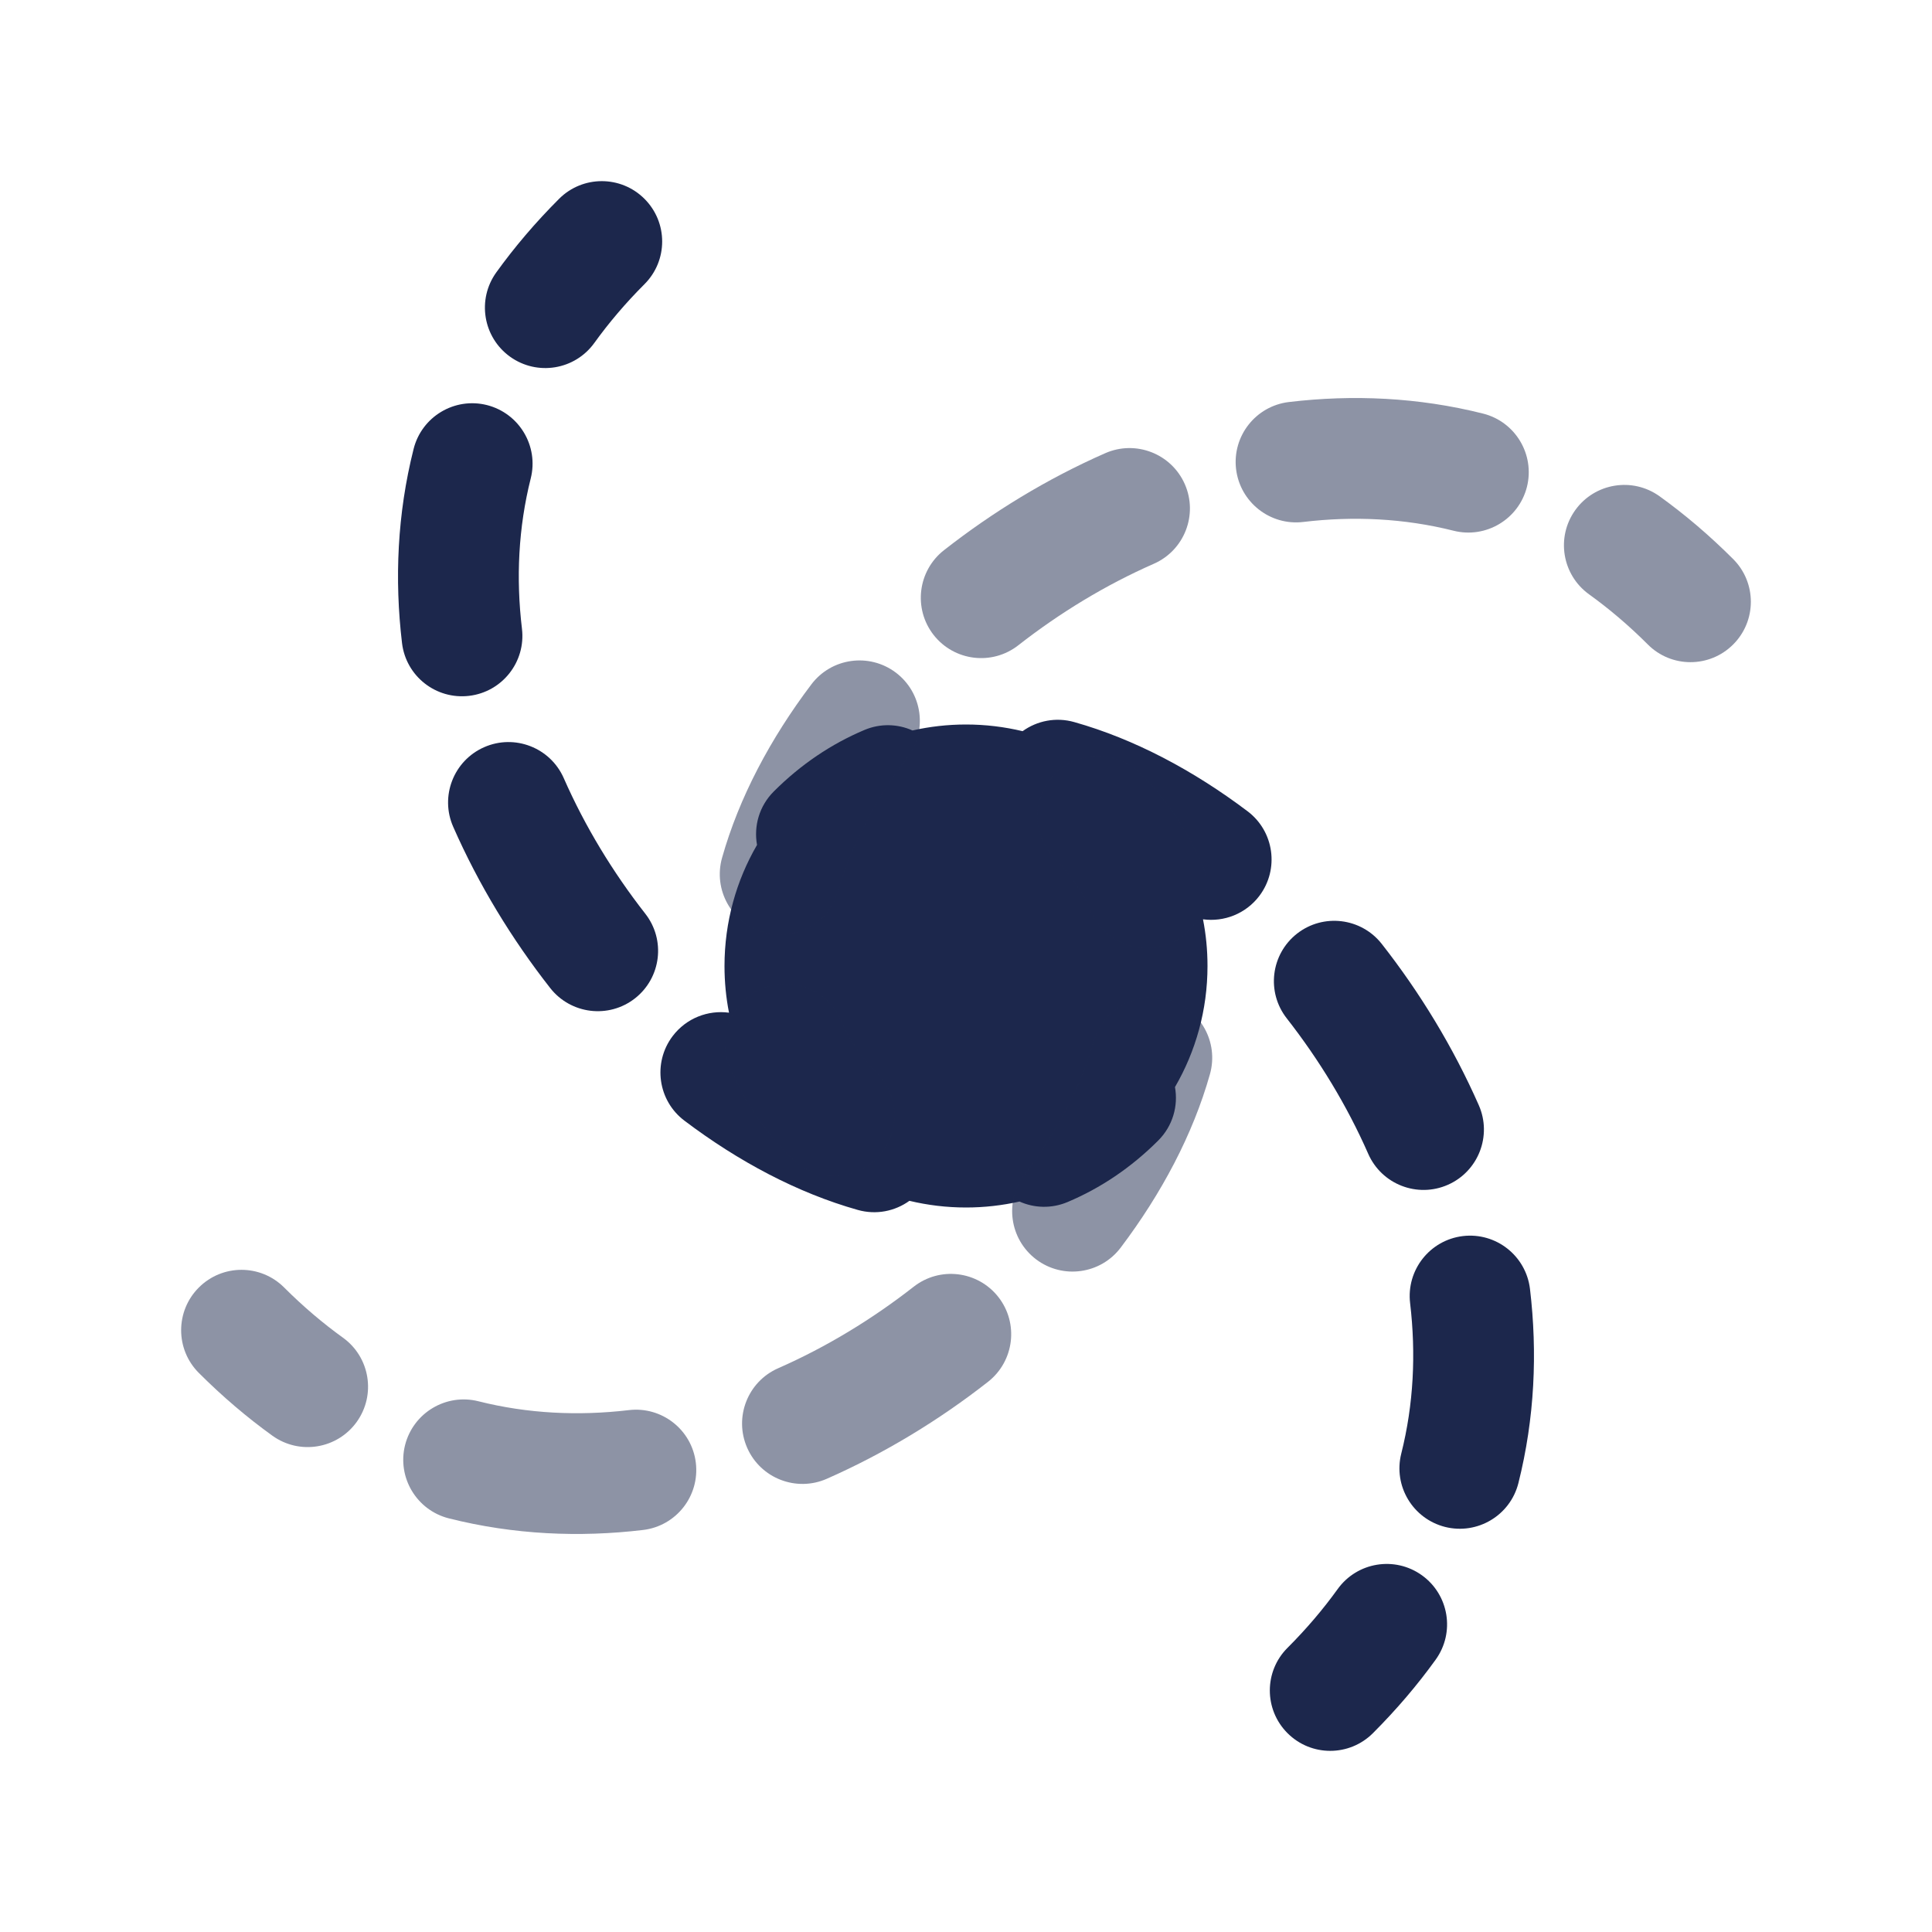 <svg width="24" height="24" viewBox="0 0 24 24" fill="none" xmlns="http://www.w3.org/2000/svg">
<g id="Bold Duotone / Astronomy / Black Hole 2">
<g id="Union">
<path d="M6.165 3.384C5.923 3.721 6 4.189 6.336 4.431C6.673 4.673 7.141 4.596 7.383 4.26C7.561 4.013 7.767 3.769 8.006 3.53C8.299 3.237 8.299 2.763 8.006 2.47C7.713 2.177 7.238 2.177 6.945 2.47C6.651 2.764 6.392 3.069 6.165 3.384Z" fill="#1C274C"/>
<path d="M5.828 8.644C5.416 8.693 5.043 8.4 4.994 7.988C4.9 7.197 4.935 6.383 5.138 5.577C5.239 5.175 5.647 4.931 6.049 5.032C6.45 5.134 6.694 5.541 6.593 5.943C6.439 6.555 6.409 7.184 6.484 7.811C6.533 8.222 6.239 8.595 5.828 8.644Z" fill="#1C274C"/>
<path d="M6.835 12.274C7.091 12.6 7.562 12.657 7.888 12.402C8.214 12.146 8.271 11.675 8.015 11.349C7.614 10.836 7.267 10.267 7.003 9.666C6.836 9.287 6.393 9.115 6.014 9.282C5.635 9.449 5.463 9.892 5.63 10.271C5.947 10.992 6.36 11.668 6.835 12.274Z" fill="#1C274C"/>
<path d="M11.297 14.917C11.118 15.046 10.884 15.095 10.655 15.03C9.907 14.819 9.174 14.429 8.503 13.922C8.172 13.673 8.106 13.203 8.355 12.872C8.525 12.647 8.796 12.545 9.056 12.58C9.019 12.393 9 12.198 9 12C9 11.452 9.147 10.938 9.404 10.496C9.362 10.262 9.431 10.013 9.612 9.832C9.949 9.495 10.328 9.241 10.738 9.068C10.937 8.984 11.152 8.992 11.335 9.074C11.549 9.026 11.771 9 12 9C12.242 9 12.477 9.029 12.703 9.083C12.882 8.954 13.116 8.905 13.345 8.97C14.093 9.181 14.826 9.571 15.498 10.078C15.828 10.327 15.894 10.797 15.645 11.128C15.475 11.353 15.204 11.455 14.944 11.42C14.981 11.607 15 11.801 15 12C15 12.548 14.853 13.062 14.596 13.504C14.638 13.738 14.569 13.987 14.388 14.168C14.051 14.505 13.672 14.759 13.262 14.932C13.063 15.016 12.848 15.008 12.665 14.926C12.451 14.974 12.229 15 12 15C11.758 15 11.523 14.971 11.297 14.917Z" fill="#1C274C"/>
<path d="M16.112 11.598C16.438 11.343 16.909 11.4 17.165 11.726C17.64 12.332 18.052 13.008 18.37 13.729C18.537 14.108 18.365 14.551 17.986 14.718C17.607 14.885 17.164 14.713 16.997 14.334C16.733 13.733 16.386 13.164 15.985 12.651C15.729 12.325 15.786 11.854 16.112 11.598Z" fill="#1C274C"/>
<path d="M19.006 16.012C18.957 15.6 18.584 15.306 18.172 15.355C17.761 15.405 17.468 15.778 17.517 16.189C17.591 16.816 17.561 17.445 17.407 18.057C17.306 18.459 17.55 18.866 17.951 18.968C18.353 19.069 18.761 18.825 18.862 18.424C19.065 17.617 19.1 16.803 19.006 16.012Z" fill="#1C274C"/>
<path d="M17.664 19.569C18 19.811 18.077 20.279 17.835 20.616C17.608 20.931 17.349 21.236 17.055 21.53C16.762 21.823 16.287 21.823 15.994 21.53C15.701 21.237 15.701 20.762 15.994 20.47C16.233 20.231 16.439 19.987 16.617 19.74C16.859 19.404 17.327 19.327 17.664 19.569Z" fill="#1C274C"/>
</g>
<g id="Union_2" opacity="0.5">
<path d="M9.832 14.388C10.125 14.681 10.6 14.681 10.893 14.388C11.186 14.095 11.186 13.62 10.893 13.328C10.688 13.123 10.545 12.905 10.45 12.68C10.289 12.298 9.849 12.119 9.468 12.28C9.086 12.441 8.907 12.881 9.068 13.262C9.241 13.672 9.495 14.051 9.832 14.388Z" fill="#1C274C"/>
<path d="M8.97 10.655C8.857 11.054 9.089 11.469 9.488 11.581C9.887 11.694 10.301 11.462 10.414 11.063C10.565 10.527 10.858 9.959 11.275 9.406C11.525 9.075 11.459 8.605 11.128 8.355C10.797 8.106 10.327 8.172 10.078 8.503C9.571 9.174 9.181 9.907 8.97 10.655Z" fill="#1C274C"/>
<path d="M11.726 6.835C11.4 7.091 11.343 7.562 11.598 7.888C11.854 8.214 12.325 8.271 12.651 8.015C13.164 7.614 13.733 7.267 14.334 7.003C14.713 6.836 14.885 6.393 14.718 6.014C14.551 5.635 14.108 5.463 13.729 5.63C13.008 5.947 12.332 6.36 11.726 6.835Z" fill="#1C274C"/>
<path d="M16.012 4.994C15.6 5.043 15.306 5.416 15.355 5.828C15.405 6.239 15.778 6.533 16.189 6.484C16.816 6.409 17.445 6.439 18.057 6.593C18.459 6.694 18.866 6.45 18.968 6.049C19.069 5.647 18.825 5.239 18.424 5.138C17.617 4.935 16.803 4.9 16.012 4.994Z" fill="#1C274C"/>
<path d="M20.616 6.165C20.279 5.923 19.811 6 19.569 6.336C19.327 6.673 19.404 7.141 19.74 7.383C19.987 7.561 20.231 7.767 20.47 8.006C20.762 8.299 21.237 8.299 21.53 8.006C21.823 7.713 21.823 7.238 21.53 6.945C21.236 6.651 20.931 6.392 20.616 6.165Z" fill="#1C274C"/>
<path d="M14.168 9.612C13.875 9.319 13.4 9.319 13.107 9.612C12.814 9.905 12.814 10.38 13.107 10.672C13.312 10.877 13.455 11.095 13.55 11.32C13.711 11.702 14.151 11.881 14.532 11.72C14.914 11.559 15.093 11.119 14.932 10.738C14.759 10.328 14.505 9.949 14.168 9.612Z" fill="#1C274C"/>
<path d="M15.03 13.345C15.143 12.946 14.911 12.531 14.512 12.419C14.113 12.306 13.699 12.538 13.586 12.937C13.435 13.473 13.142 14.041 12.725 14.594C12.475 14.925 12.541 15.395 12.872 15.645C13.203 15.894 13.673 15.828 13.922 15.498C14.429 14.826 14.819 14.093 15.03 13.345Z" fill="#1C274C"/>
<path d="M12.274 17.165C12.6 16.909 12.657 16.438 12.402 16.112C12.146 15.786 11.675 15.729 11.349 15.985C10.836 16.386 10.267 16.733 9.666 16.997C9.287 17.164 9.115 17.607 9.282 17.986C9.449 18.365 9.892 18.537 10.271 18.37C10.992 18.052 11.668 17.64 12.274 17.165Z" fill="#1C274C"/>
<path d="M7.988 19.006C8.4 18.957 8.693 18.584 8.644 18.172C8.595 17.761 8.222 17.468 7.811 17.517C7.184 17.591 6.555 17.561 5.943 17.407C5.541 17.306 5.134 17.55 5.032 17.951C4.931 18.353 5.175 18.761 5.577 18.862C6.383 19.065 7.197 19.1 7.988 19.006Z" fill="#1C274C"/>
<path d="M3.384 17.835C3.721 18.077 4.189 18 4.431 17.664C4.673 17.327 4.596 16.859 4.26 16.617C4.013 16.439 3.769 16.233 3.53 15.994C3.237 15.701 2.763 15.701 2.47 15.994C2.177 16.287 2.177 16.762 2.47 17.055C2.764 17.349 3.069 17.608 3.384 17.835Z" fill="#1C274C"/>
</g>
</g>
</svg>
